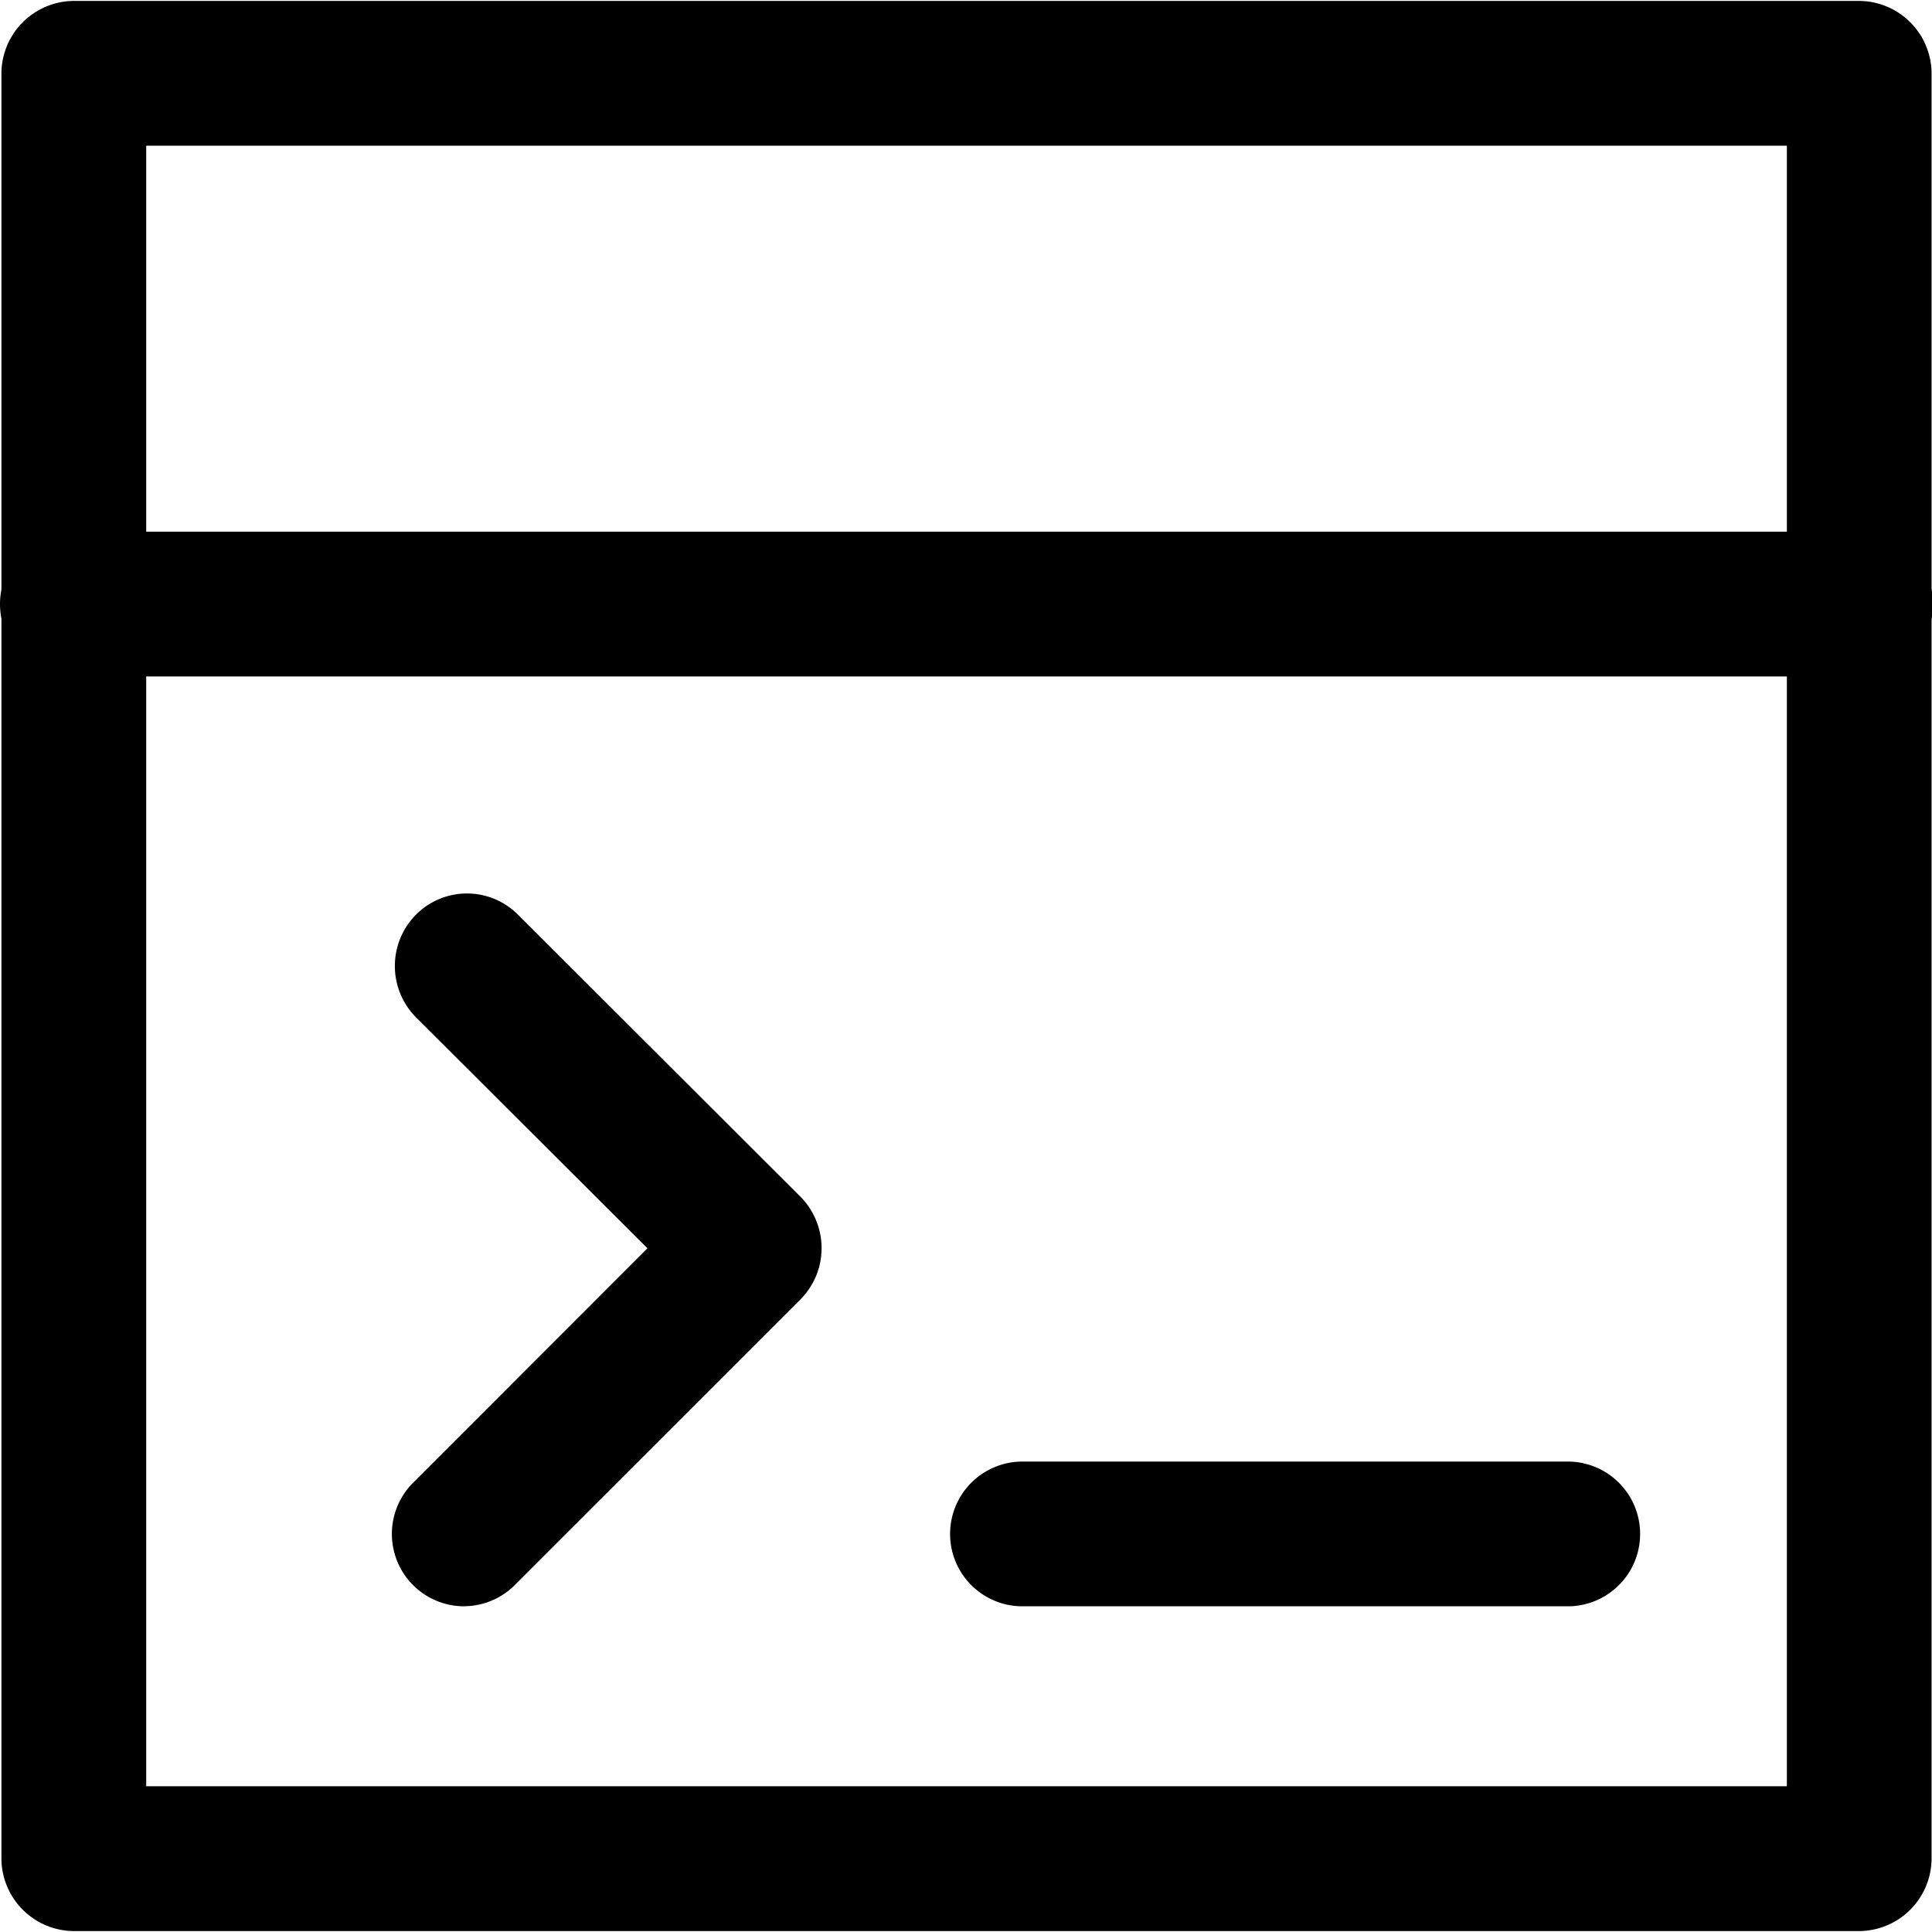 <svg t="1745826674835" class="icon" viewBox="0 0 1025 1024" version="1.1" xmlns="http://www.w3.org/2000/svg" p-id="17034" width="200" height="200"><path d="M987.13 1024H38.4A38.67 38.67 0 0 1 0.765 986.365V37.635A38.655 38.655 0 0 1 38.4 0h948.73a38.655 38.655 0 0 1 37.635 37.635v948.73A38.67 38.67 0 0 1 987.13 1024zM77.565 947.185h870.43V76.8H77.565z m0 0" p-id="17035"></path><path d="M987.13 358.393H38.4a38.4 38.4 0 0 1 0-76.8h948.73a38.4 38.4 0 1 1 0 76.8zM831.746 851.711H542.457a38.4 38.4 0 0 1 0-76.8h289.289a38.4 38.4 0 0 1 0 76.8z m-585.477 0a38.4 38.4 0 0 1-27.135-65.535l124.364-124.424-122.894-122.61a38.7 38.7 0 0 1 0-54.284 38.16 38.16 0 0 1 54.285 0l149.999 149.759a38.865 38.865 0 0 1 10.995 27.135 38.4 38.4 0 0 1-11.25 27.15L273.133 840.4a38.16 38.16 0 0 1-26.88 11.265z m0 0" p-id="17036"></path></svg>